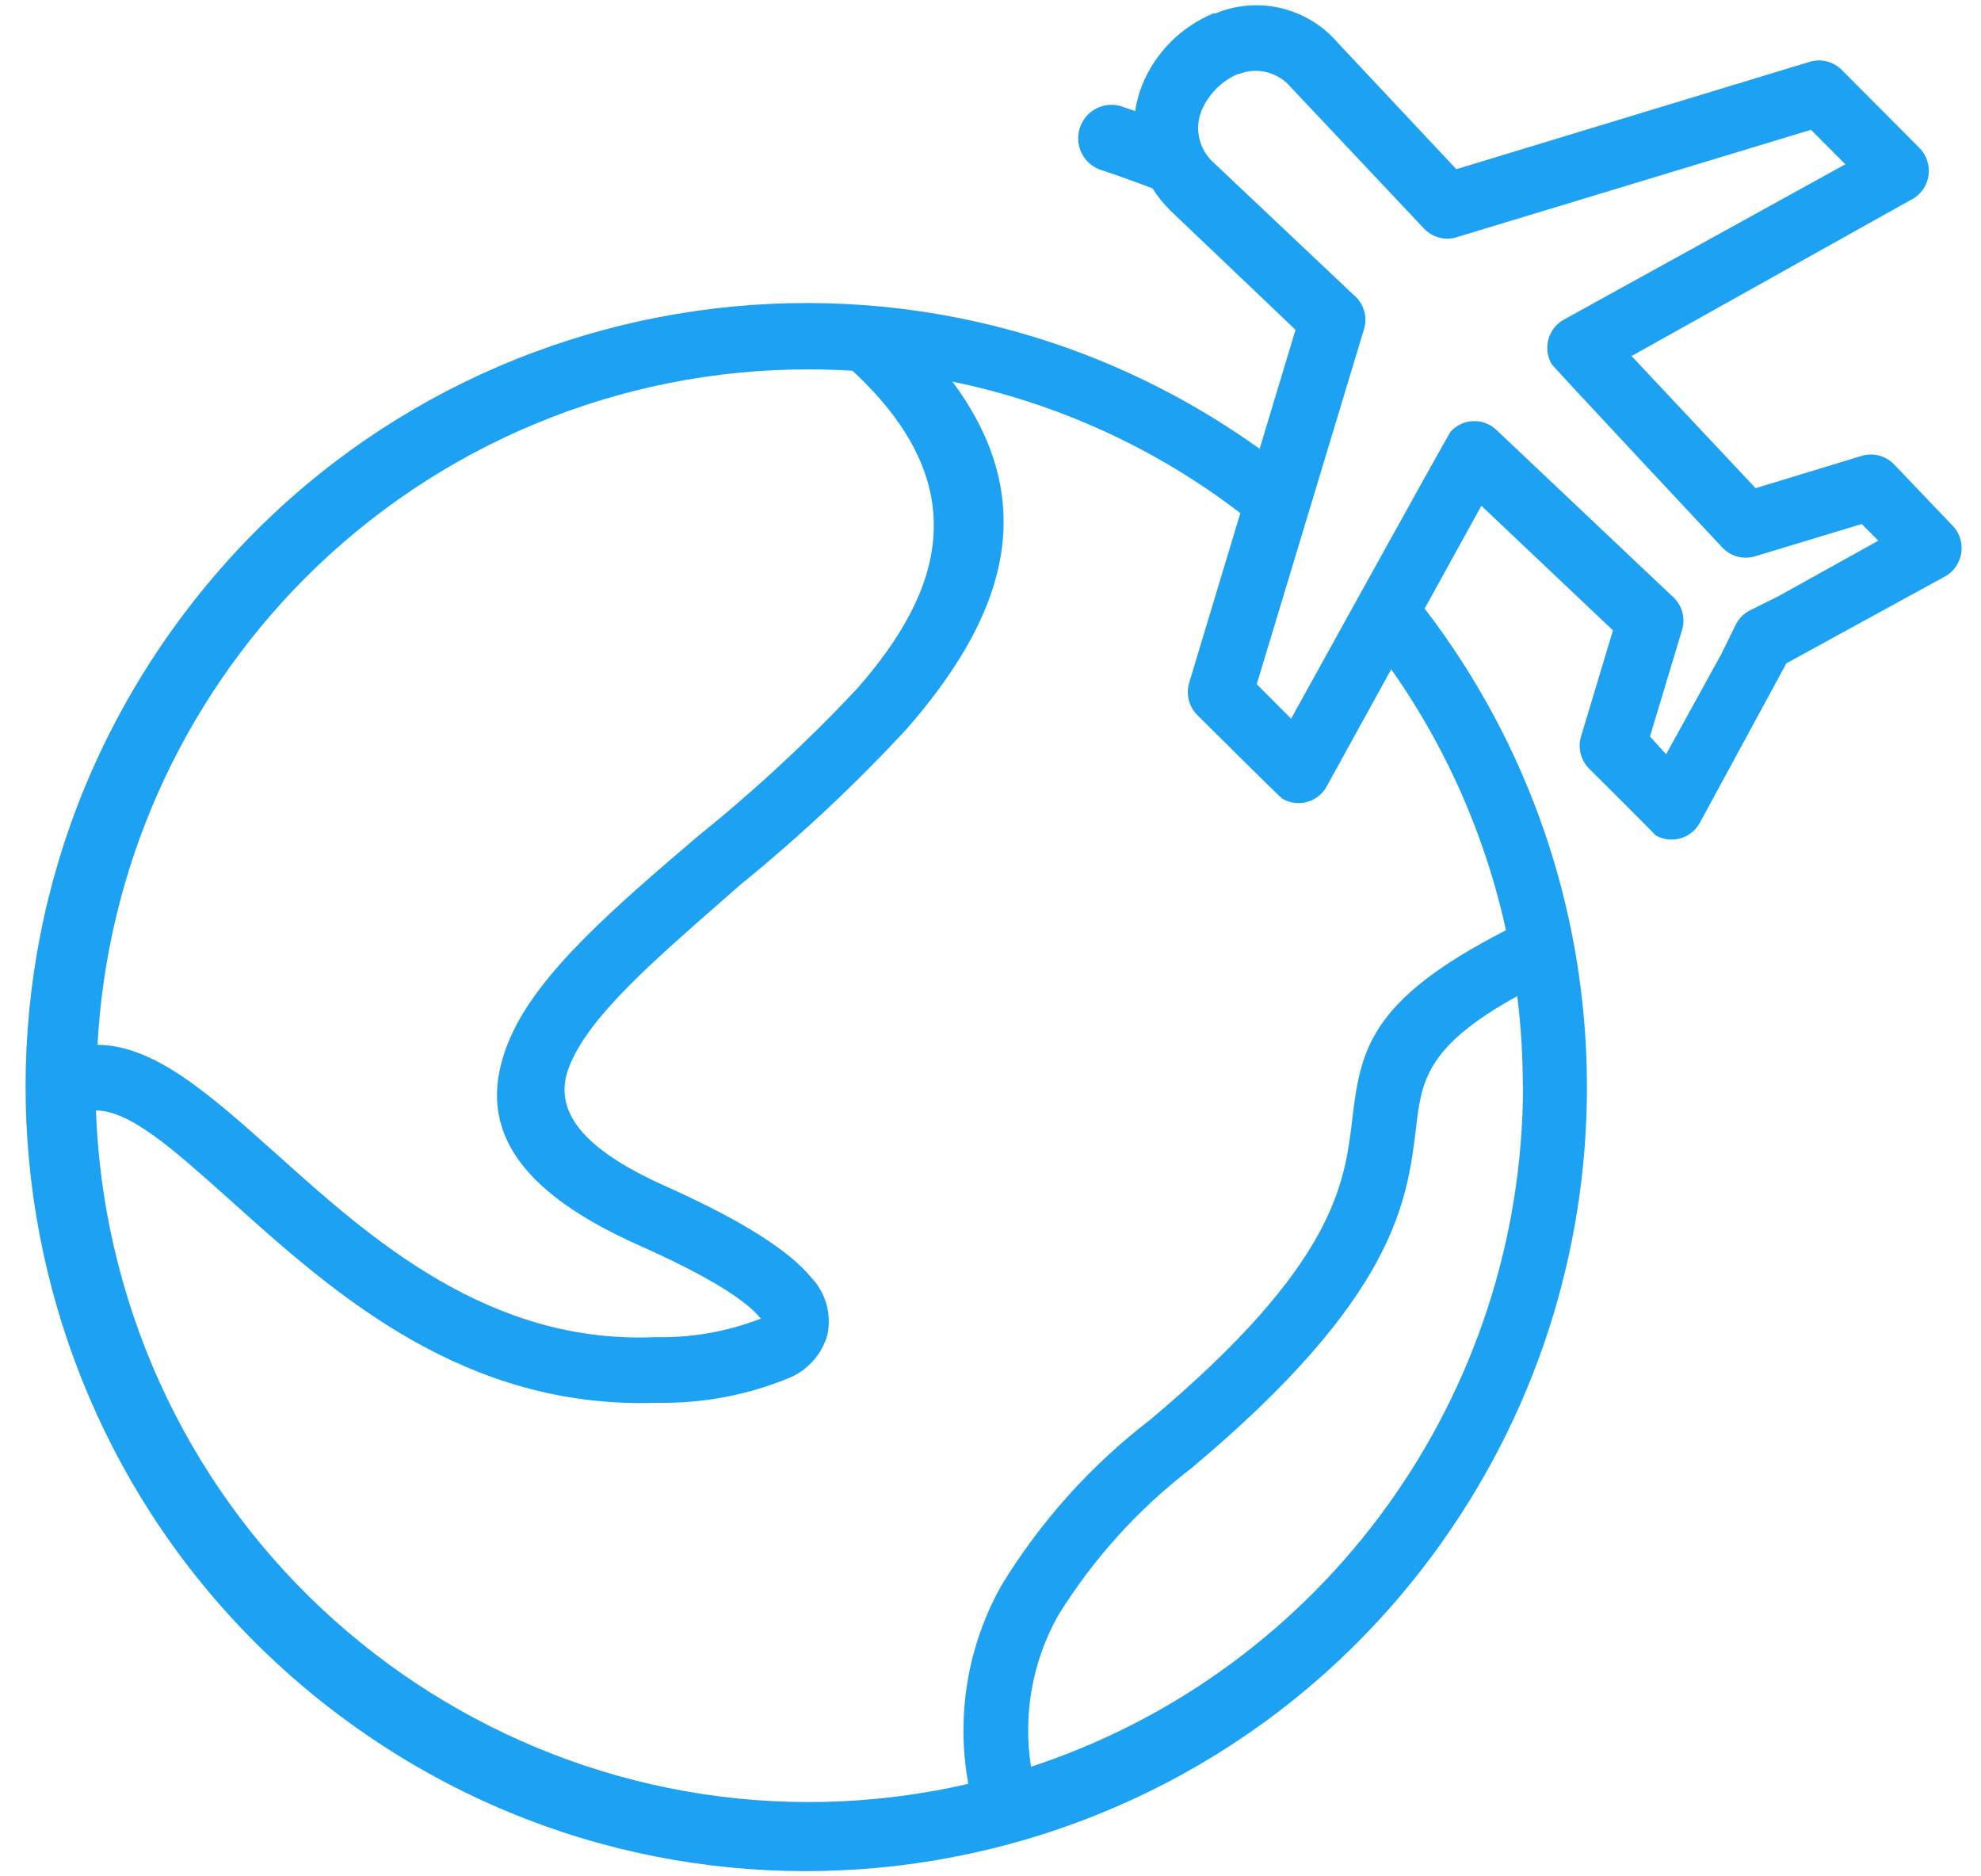 <svg width="75" height="71" viewBox="0 0 75 71" fill="none" xmlns="http://www.w3.org/2000/svg">
<path fill-rule="evenodd" clip-rule="evenodd" d="M74.154 20.233C74.095 20.104 74.014 19.987 73.915 19.886L71.692 17.561C71.374 17.242 70.906 17.126 70.476 17.258L66.467 18.479L61.77 13.477L72.313 7.583C72.927 7.299 73.196 6.568 72.912 5.952C72.853 5.823 72.772 5.705 72.673 5.604L69.713 2.631C69.39 2.32 68.924 2.21 68.497 2.345L55.137 6.404L50.641 1.612C49.496 0.282 47.631 -0.162 46.012 0.509H45.936C44.716 1.013 43.746 1.987 43.244 3.212C43.117 3.532 43.028 3.865 42.976 4.206L42.464 4.029C41.802 3.815 41.092 4.181 40.879 4.846C40.666 5.511 41.03 6.224 41.693 6.437C42.338 6.648 42.984 6.884 43.63 7.128C43.824 7.433 44.052 7.716 44.309 7.97L49.048 12.484L47.689 16.989C34.401 7.471 15.944 10.572 6.465 23.915C-3.014 37.258 0.074 55.789 13.363 65.307C26.651 74.825 45.108 71.724 54.587 58.381C62.146 47.741 61.882 33.388 53.937 23.035L56.084 19.145L61.066 23.86L59.867 27.844C59.722 28.281 59.836 28.763 60.16 29.09C60.16 29.09 62.618 31.532 62.676 31.616C63.257 31.954 64.001 31.756 64.338 31.172L64.347 31.158L64.354 31.145L67.633 25.107L73.554 21.865C74.168 21.58 74.437 20.85 74.154 20.233ZM11.534 21.898C16.59 16.824 23.448 13.976 30.597 13.982C31.156 13.982 31.715 13.999 32.274 14.033C37.029 18.437 35.629 22.454 32.442 26.075C30.561 28.078 28.544 29.946 26.404 31.666C23.309 34.311 20.424 36.778 19.333 39.245C18.042 42.176 18.99 44.829 24.206 47.144C26.814 48.306 28.232 49.208 28.785 49.89C28.788 49.892 28.79 49.895 28.792 49.897L28.798 49.903L28.802 49.907C28.803 49.908 28.805 49.909 28.807 49.91C28.808 49.911 28.809 49.912 28.81 49.913C28.793 49.918 28.775 49.924 28.752 49.932C27.489 50.415 26.144 50.646 24.793 50.614C18.484 50.883 13.987 46.843 10.493 43.705L10.469 43.683L10.456 43.672C7.945 41.429 5.861 39.565 3.692 39.549C4.051 32.896 6.844 26.611 11.534 21.898ZM57.661 41.081H57.653C57.652 39.952 57.582 38.825 57.443 37.704C53.979 39.616 53.82 40.93 53.61 42.69C53.275 45.477 52.839 49.098 45.098 55.582C43.099 57.114 41.394 58.997 40.066 61.14C39.086 62.88 38.722 64.901 39.034 66.875C50.143 63.224 57.657 52.818 57.661 41.081ZM56.093 31.97C56.468 33.03 56.776 34.113 57.015 35.212C51.74 37.907 51.505 39.827 51.186 42.446L51.186 42.45C50.901 44.807 50.528 47.889 43.538 53.746C41.297 55.468 39.392 57.589 37.919 60.003C36.633 62.284 36.188 64.946 36.66 67.523C22.112 70.863 7.622 61.728 4.296 47.12C3.916 45.449 3.694 43.746 3.633 42.033C4.916 42.033 6.563 43.505 8.575 45.304L8.816 45.519C12.658 48.963 17.572 53.359 24.894 53.098C26.619 53.128 28.332 52.801 29.926 52.138C30.598 51.84 31.107 51.261 31.318 50.555C31.497 49.767 31.27 48.941 30.714 48.357C29.926 47.389 28.198 46.243 25.229 44.913C21.682 43.338 20.91 41.806 21.606 40.239C22.367 38.452 24.66 36.442 27.221 34.198L27.221 34.198C27.483 33.968 27.748 33.737 28.014 33.502C30.249 31.689 32.353 29.719 34.312 27.608C37.818 23.599 39.621 19.229 36.057 14.445C40.018 15.258 43.745 16.96 46.959 19.422L45.031 25.814C44.888 26.252 45.001 26.733 45.324 27.06C45.324 27.06 48.452 30.176 48.553 30.235C49.134 30.573 49.878 30.374 50.215 29.791L50.222 29.778L50.23 29.763L52.671 25.334C54.111 27.376 55.263 29.61 56.093 31.97ZM66.257 23.102L67.339 22.563L71.113 20.466L70.484 19.835L66.45 21.056C66.008 21.193 65.527 21.065 65.209 20.728C65.209 20.728 58.793 13.873 58.743 13.78L58.728 13.753C58.406 13.161 58.623 12.419 59.212 12.096L69.864 6.218L68.564 4.913L55.145 8.98C54.701 9.115 54.22 8.984 53.904 8.643L48.872 3.304C48.392 2.733 47.604 2.53 46.909 2.799H46.867C46.256 3.064 45.768 3.552 45.5 4.163C45.202 4.869 45.395 5.689 45.978 6.184L51.245 11.161C51.629 11.475 51.785 11.991 51.639 12.466L47.58 25.898L48.88 27.203C48.88 27.203 54.835 16.433 54.919 16.34C54.929 16.328 54.94 16.317 54.952 16.305C55.422 15.824 56.192 15.817 56.671 16.29L63.288 22.547C63.669 22.859 63.824 23.371 63.683 23.843L62.467 27.877L63.079 28.551L65.167 24.761L65.704 23.666C65.82 23.422 66.015 23.223 66.257 23.102Z" fill="#1DA1F2"/>
</svg>

